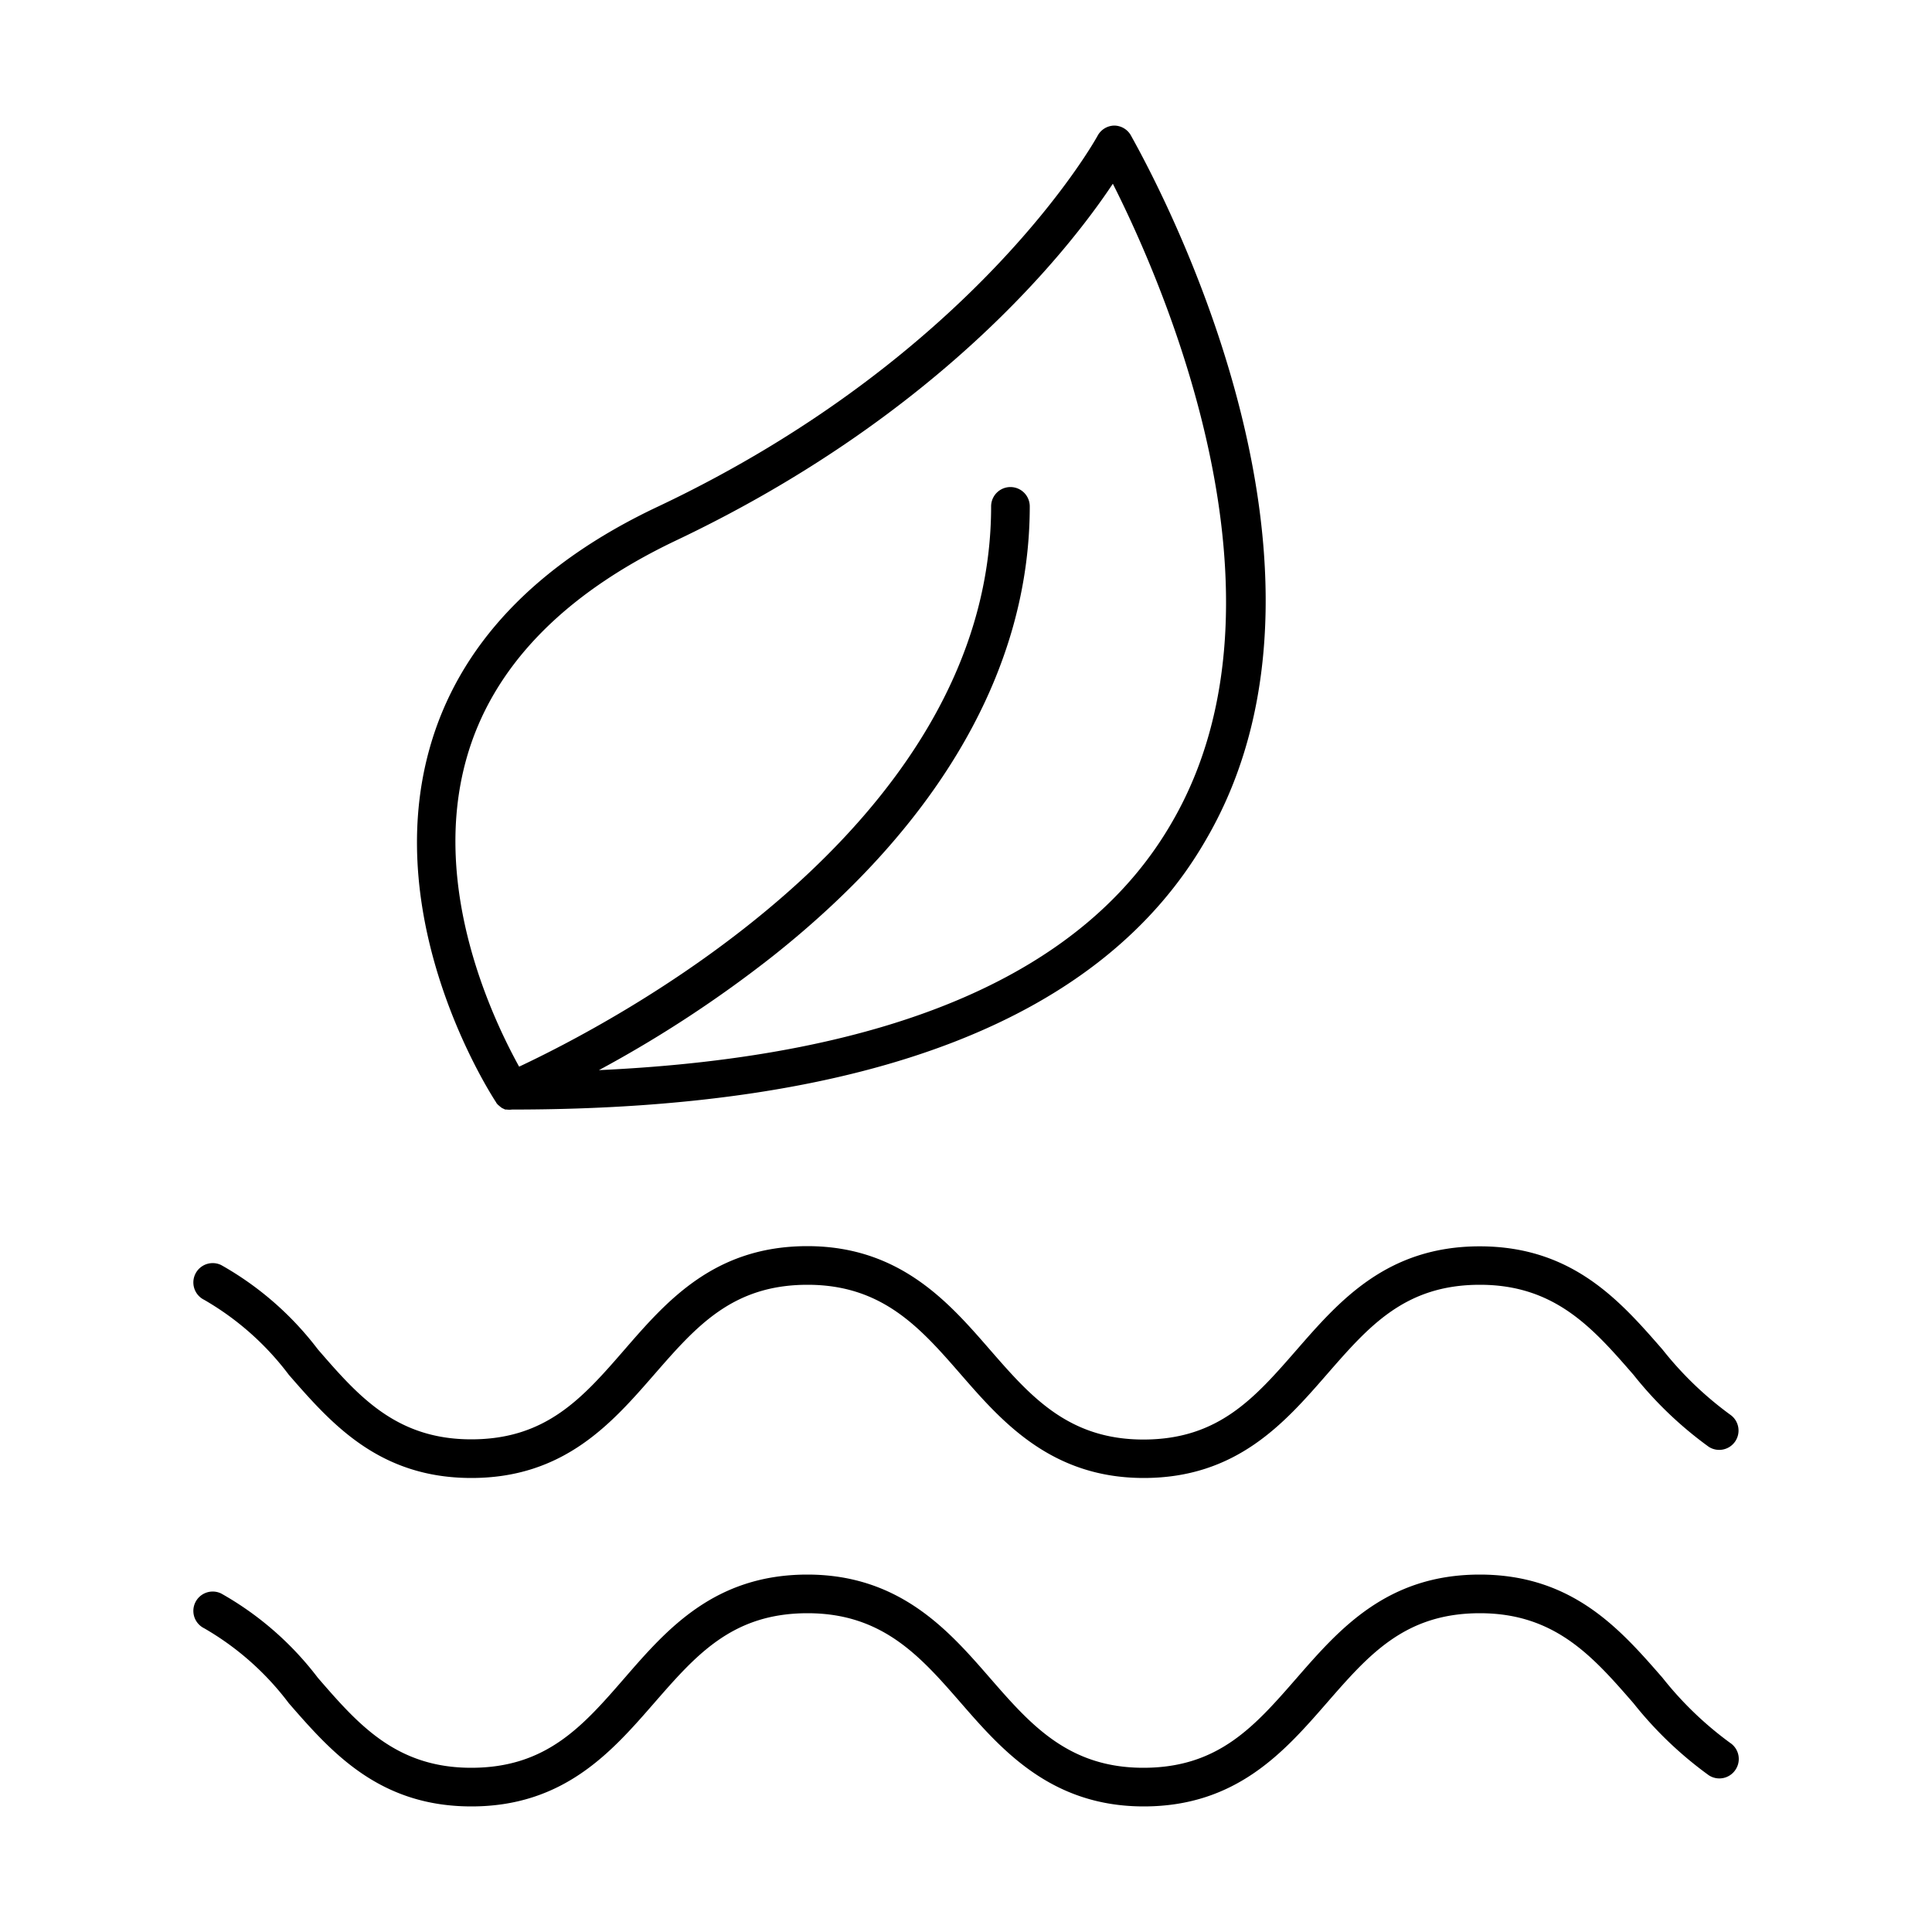 <svg height='100px' width='100px'  fill="#000000" xmlns="http://www.w3.org/2000/svg" data-name="Layer 1" viewBox="0 0 100 100" x="0px" y="0px"><title>144all</title><path d="M89.83,91.6a1,1,0,0,0-.28-1.39,18,18,0,0,1-3.5-3.37c-2.18-2.5-4.65-5.34-9.46-5.34s-7.28,2.84-9.46,5.34-4.05,4.66-7.95,4.66-5.86-2.26-7.95-4.66S46.6,81.5,41.79,81.5s-7.28,2.84-9.45,5.34-4.05,4.66-7.95,4.66-5.86-2.26-7.94-4.66a16.36,16.36,0,0,0-5-4.36,1,1,0,1,0-.88,1.8,14.63,14.63,0,0,1,4.38,3.88c2.18,2.5,4.65,5.34,9.45,5.34s7.27-2.84,9.45-5.34,4.05-4.66,7.95-4.66,5.86,2.26,7.95,4.66,4.65,5.34,9.45,5.34,7.28-2.84,9.46-5.34S72.7,83.5,76.6,83.5s5.86,2.26,7.95,4.66a19.79,19.79,0,0,0,3.9,3.73A1,1,0,0,0,89.83,91.6Z"></path><path d="M16.45,69.84a16.36,16.36,0,0,0-5-4.36,1,1,0,0,0-.88,1.8,14.63,14.63,0,0,1,4.38,3.88c2.18,2.5,4.65,5.34,9.45,5.34s7.27-2.84,9.45-5.34,4.05-4.66,7.95-4.66,5.86,2.26,7.95,4.66,4.65,5.34,9.45,5.34,7.28-2.84,9.46-5.34S72.7,66.5,76.6,66.5s5.86,2.26,7.95,4.66a19.78,19.78,0,0,0,3.9,3.73,1,1,0,0,0,1.1-1.67,18,18,0,0,1-3.5-3.37c-2.18-2.5-4.65-5.34-9.46-5.34s-7.28,2.84-9.46,5.34-4.05,4.66-7.95,4.66-5.86-2.26-7.95-4.66S46.6,64.5,41.79,64.5s-7.28,2.84-9.45,5.34-4.05,4.66-7.95,4.66S18.53,72.24,16.45,69.84Z"></path><path d="M25.7,57.1l.07.08.13.11.08.06.17.08.08,0a1,1,0,0,0,.27,0h0c18.52,0,30.61-4.7,35.94-14C71,28.7,59,7.88,58.53,7a1,1,0,0,0-.86-.5h0a1,1,0,0,0-.86.53c-.06.11-6.27,11.38-22.71,19.17-6.39,3-10.39,7.25-11.87,12.56-2.54,9.08,3.2,17.92,3.45,18.3ZM24.14,39.28c1.32-4.72,5-8.51,10.8-11.28C48.51,21.57,55.28,13,57.6,9.51c2.53,5,9.8,21.37,3.09,33C56.19,50.38,46.21,54.69,31,55.39a62.44,62.44,0,0,0,9-5.9c8.7-6.9,13.3-14.95,13.3-23.28a1,1,0,1,0-2,0c0,16.81-20.18,27-24.43,29C25.65,53,22.23,46.09,24.14,39.28Z"></path></svg>
